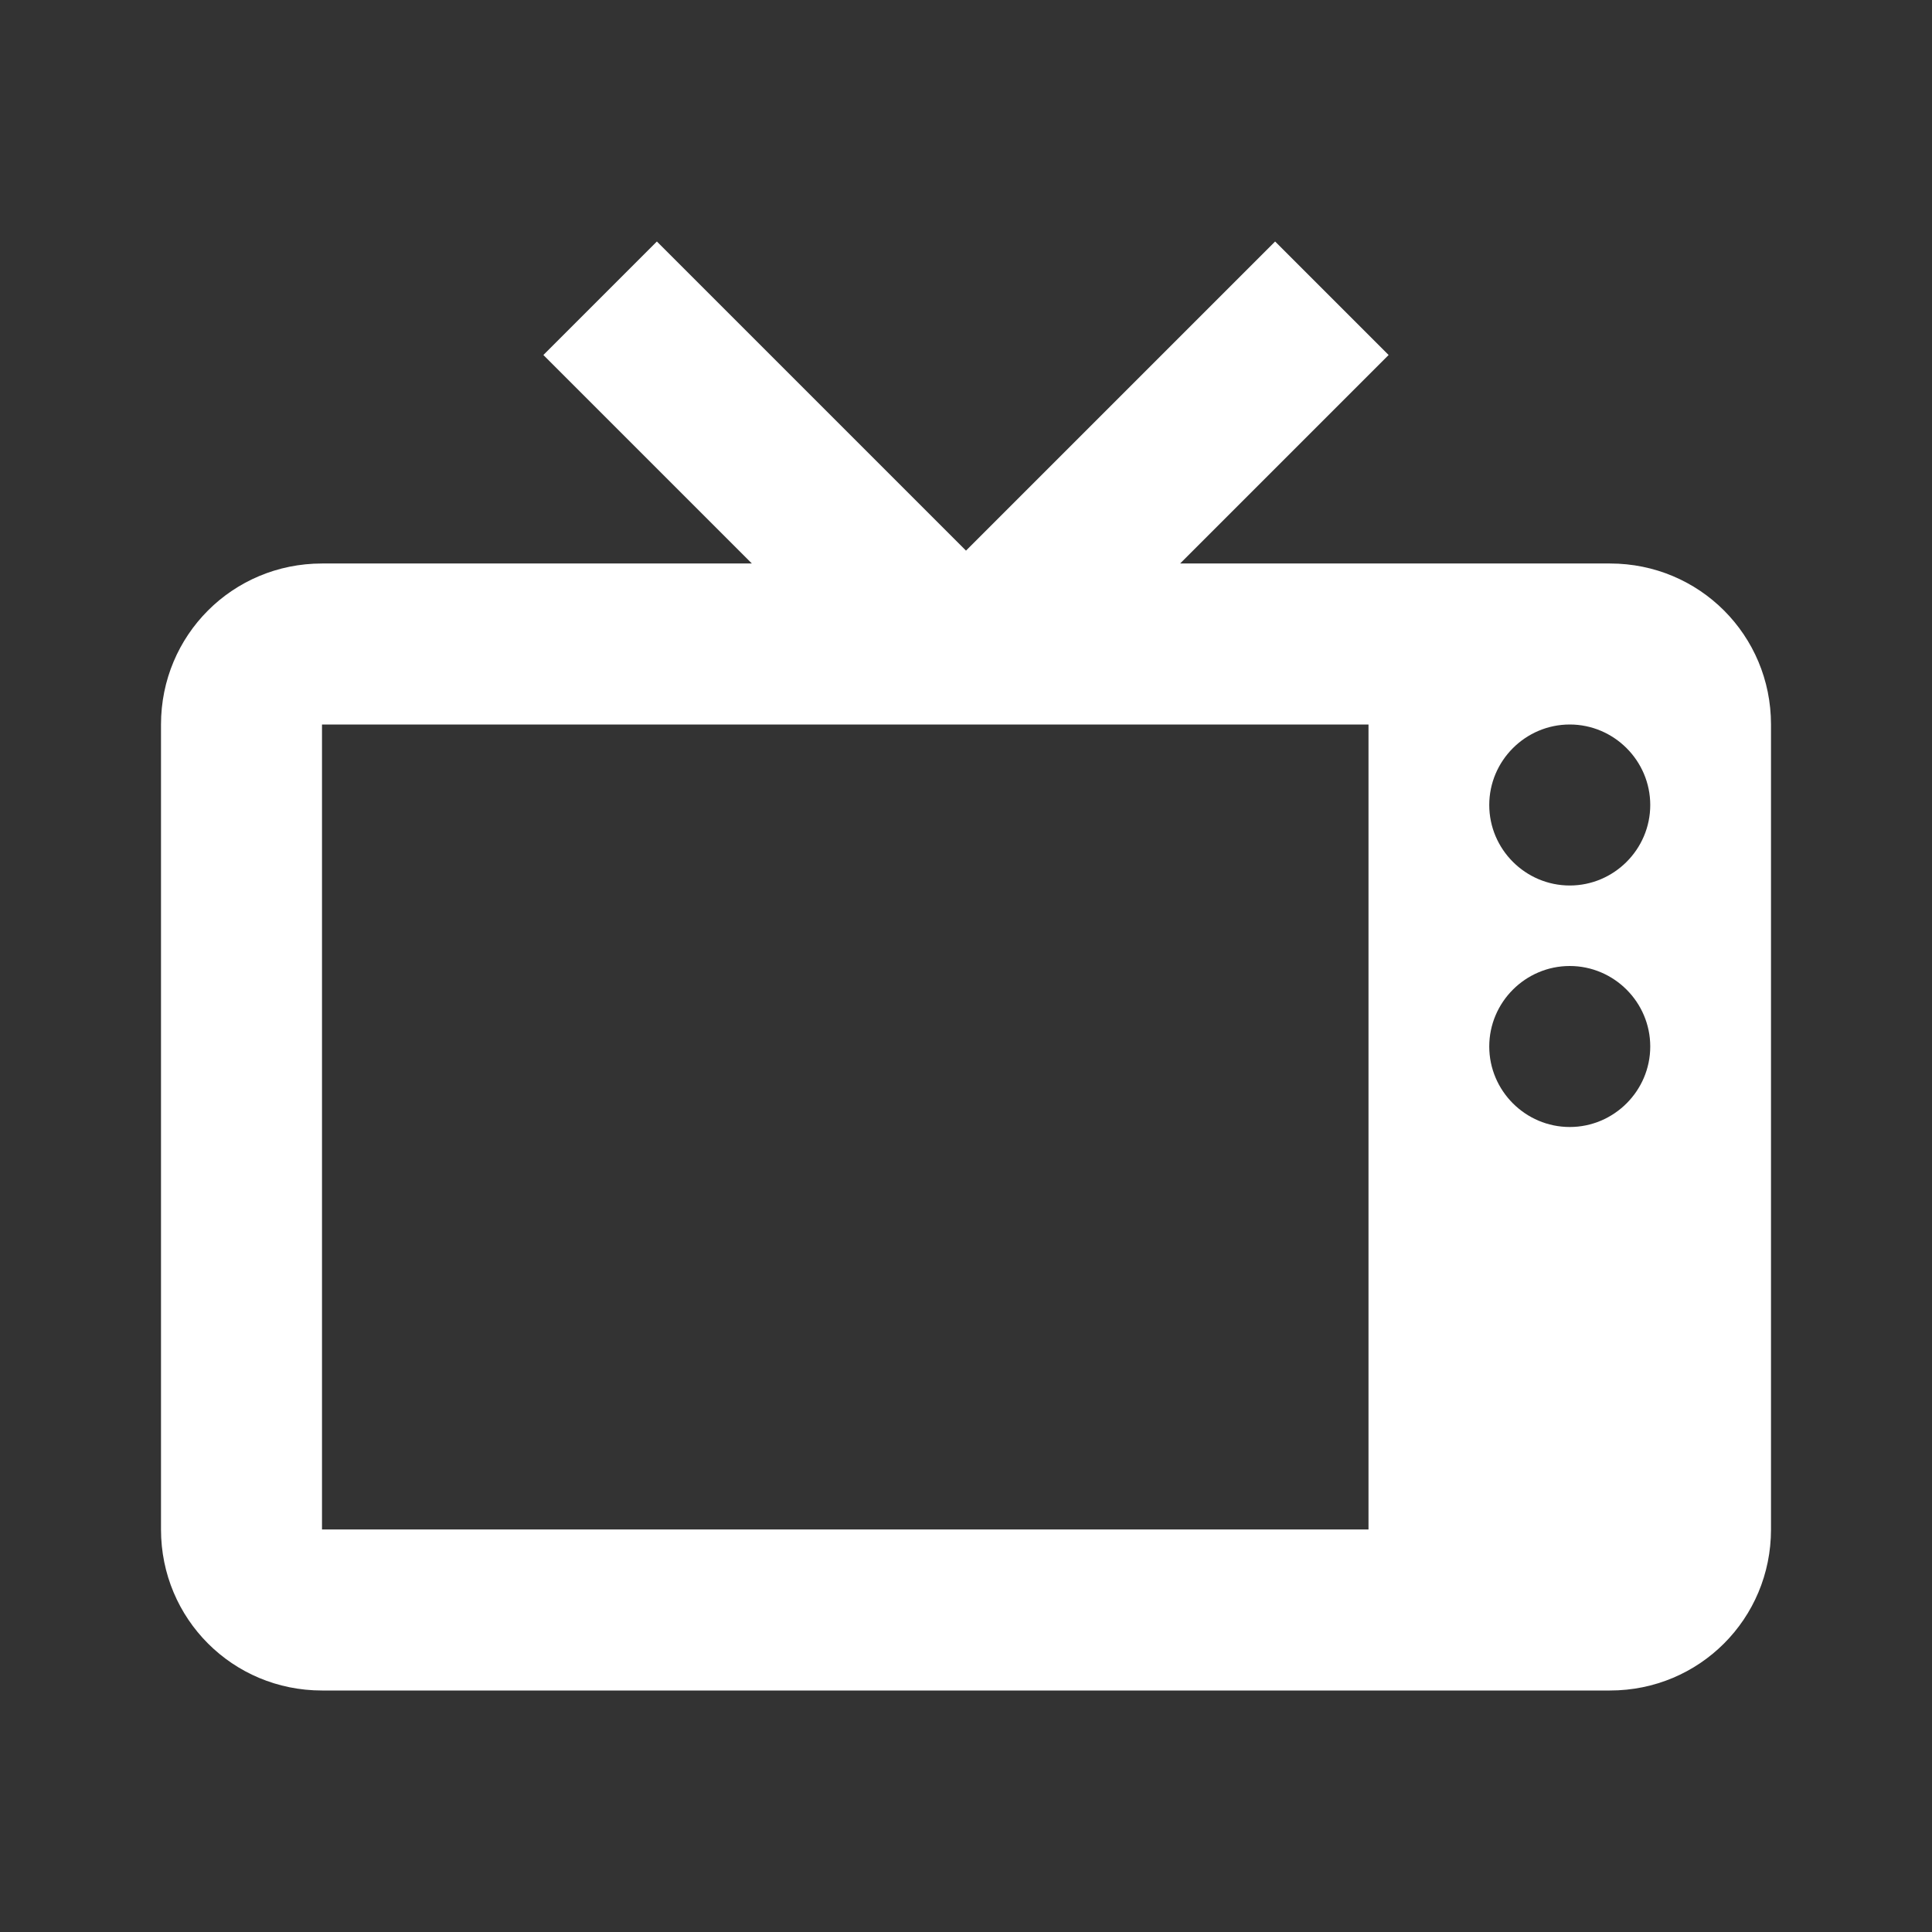 <?xml version="1.0" encoding="UTF-8"?><!DOCTYPE svg PUBLIC "-//W3C//DTD SVG 1.1//EN" "http://www.w3.org/Graphics/SVG/1.1/DTD/svg11.dtd"><svg xmlns="http://www.w3.org/2000/svg" xmlns:xlink="http://www.w3.org/1999/xlink" version="1.1" width="512" height="512" viewBox="0 0 512 512"><rect x="0" y="0" width="512" height="512" fill="#333333" stroke="none"/>    <path fill="#ffffff" transform="scale(1, -1) translate(0, -448)" glyph-name="television-classic" unicode="&#xF7F3;" horiz-adv-x="512" d=" M174.08 384L144 353.92L199.253 298.667H85.333C61.653 298.667 42.667 279.68 42.667 256V42.667C42.667 18.987 61.653 0 85.333 0H426.667C450.347 0 469.333 18.987 469.333 42.667V256C469.333 279.68 450.347 298.667 426.667 298.667H312.747L368 353.92L337.92 384L256 302.08L174.08 384M85.333 256H362.667V42.667H85.333V256M416 256C427.733 256 437.333 246.4 437.333 234.667S427.733 213.333 416 213.333S394.667 222.933 394.667 234.667S404.267 256 416 256M416 192C427.733 192 437.333 182.4 437.333 170.667S427.733 149.333 416 149.333S394.667 158.933 394.667 170.667S404.267 192 416 192z" /></svg>